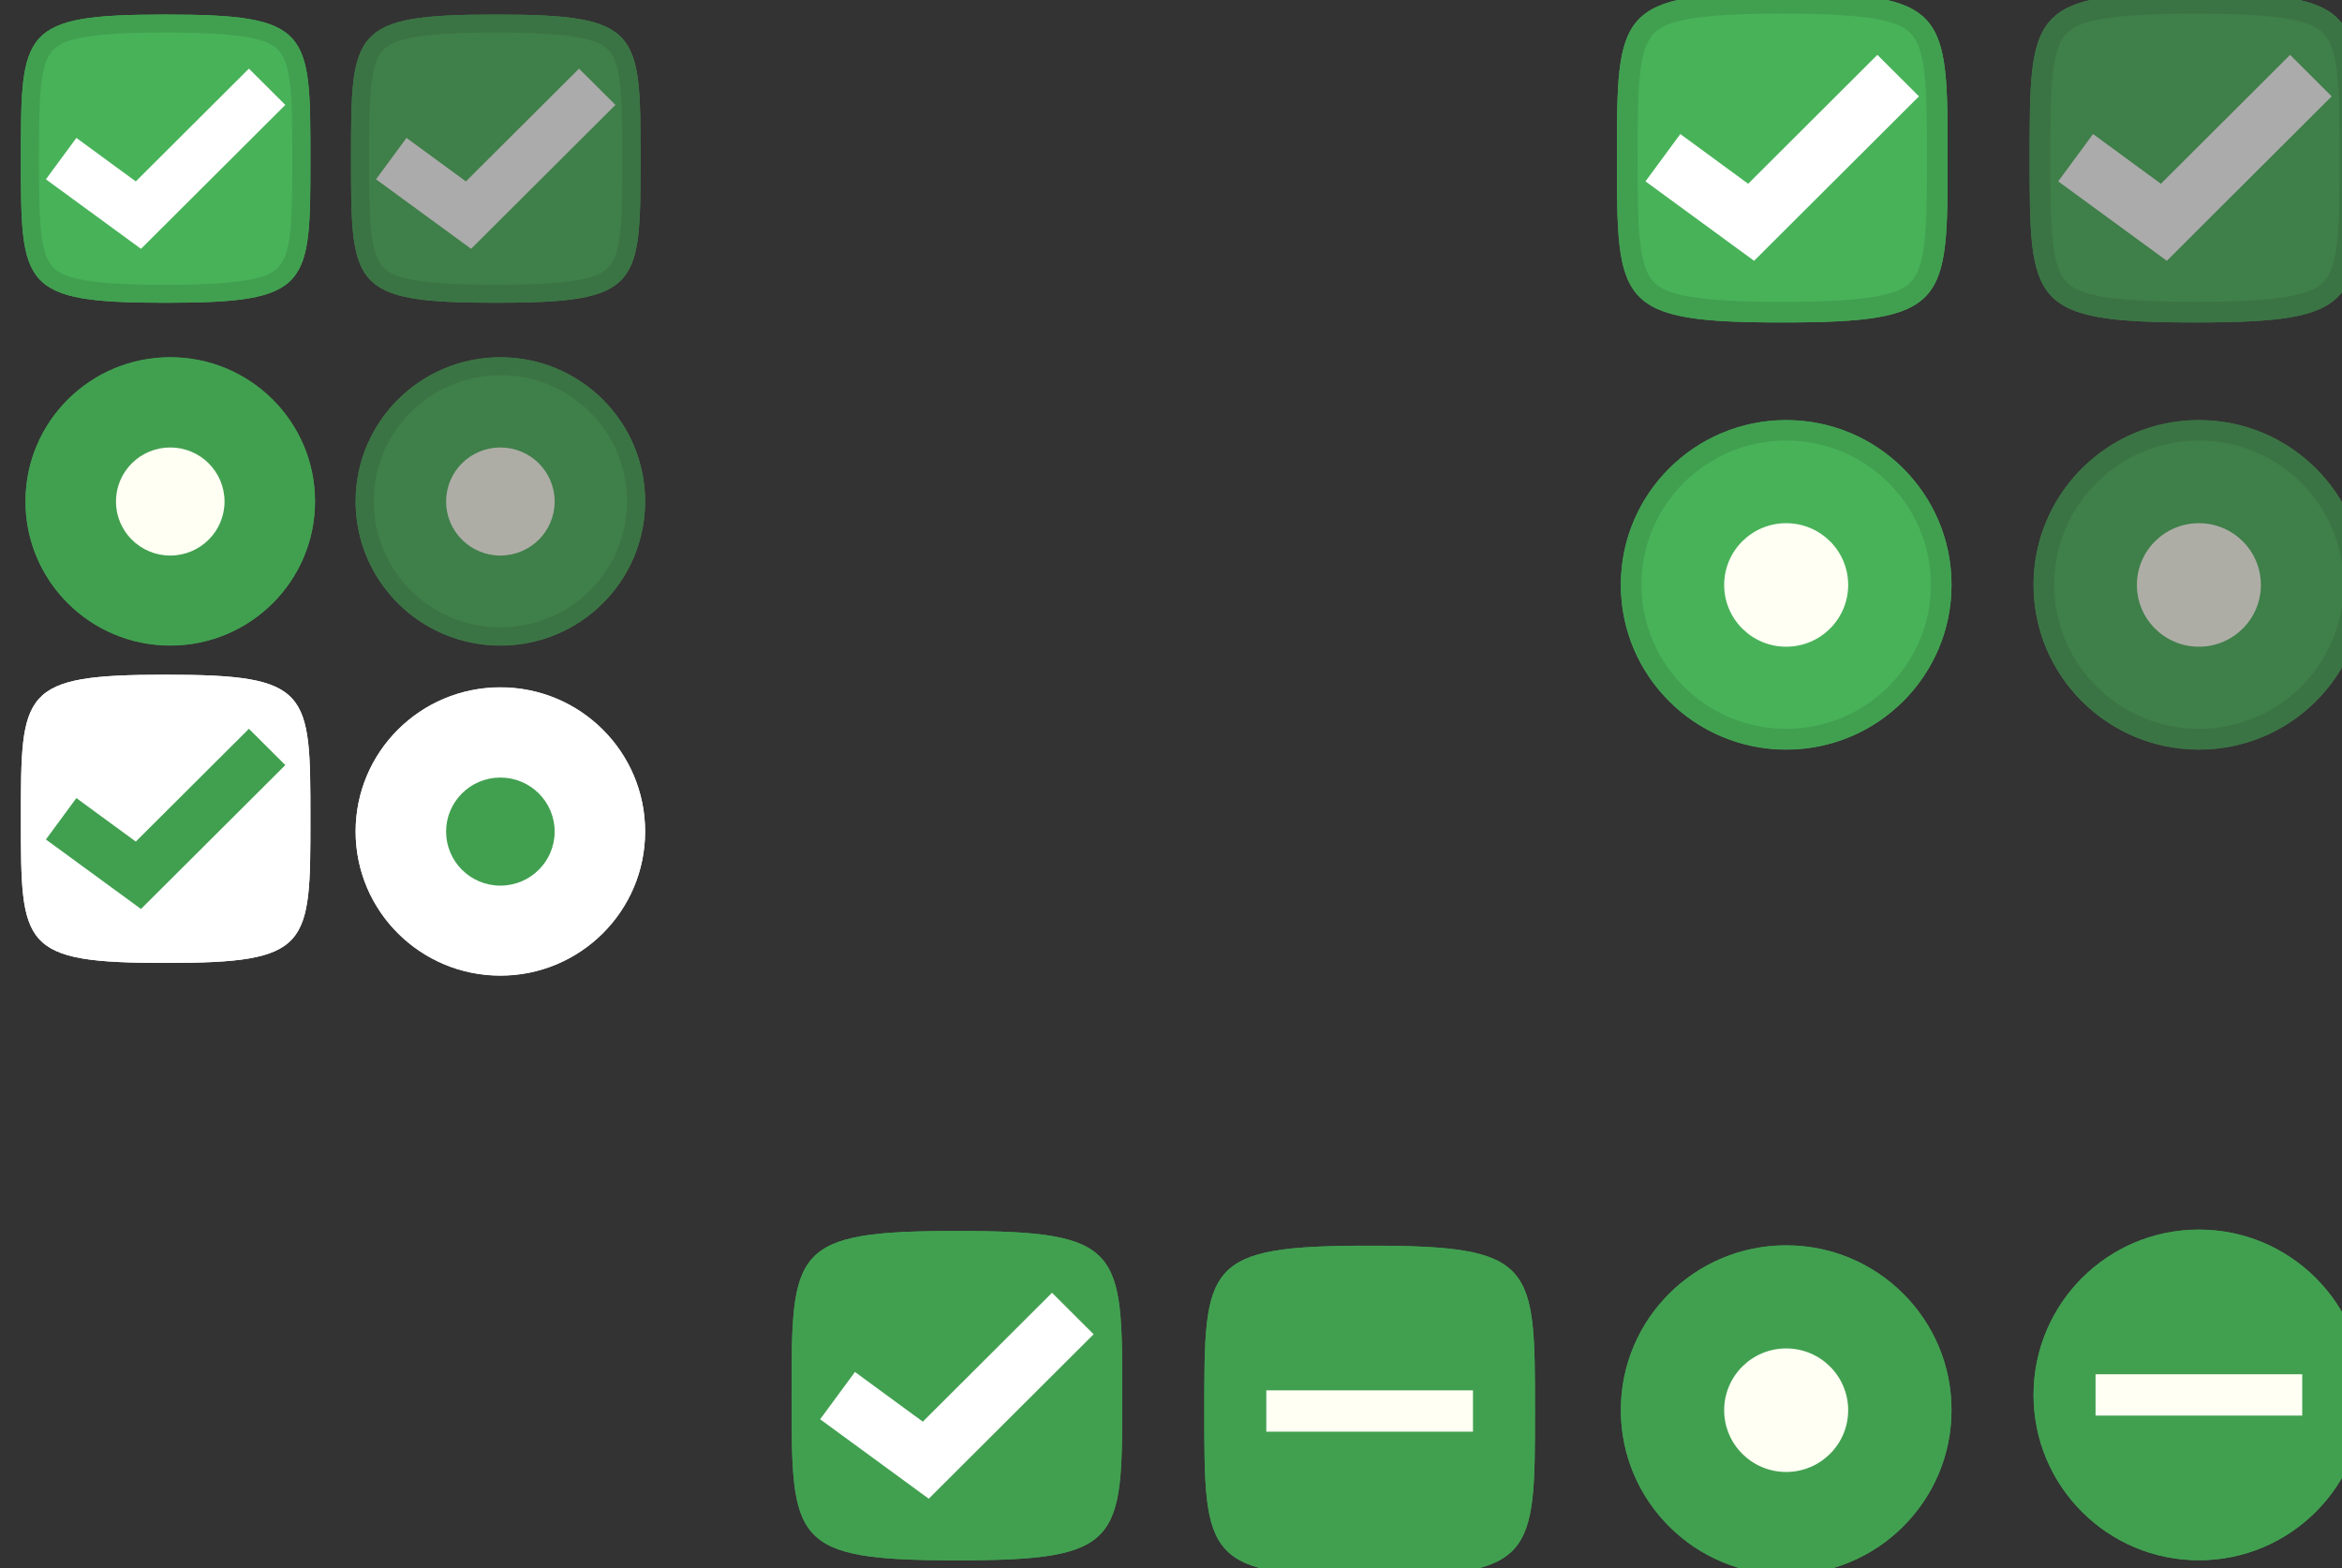 <?xml version="1.0" encoding="UTF-8" standalone="no"?>
<!-- Created with Inkscape (http://www.inkscape.org/) -->

<svg
   xmlns:dc="http://purl.org/dc/elements/1.1/"
   xmlns:cc="http://creativecommons.org/ns#"
   xmlns:rdf="http://www.w3.org/1999/02/22-rdf-syntax-ns#"
   xmlns:svg="http://www.w3.org/2000/svg"
   xmlns="http://www.w3.org/2000/svg"
   xmlns:sodipodi="http://sodipodi.sourceforge.net/DTD/sodipodi-0.dtd"
   xmlns:inkscape="http://www.inkscape.org/namespaces/inkscape"
   width="30.03mm"
   height="20.108mm"
   viewBox="0 0 30.03 20.108"
   version="1.1"
   id="svg5134"
   inkscape:version="0.92+devel unknown"
   sodipodi:docname="common-assets.svg">
  <rect x="0" y="0" width="30.03" height="20.108" fill="#333333" stroke="none"/>
  <defs
     id="defs5128" />
  <sodipodi:namedview
     id="base"
     pagecolor="#ffffff"
     bordercolor="#666666"
     borderopacity="1.0"
     inkscape:pageopacity="0.0"
     inkscape:pageshadow="2"
     inkscape:zoom="3.959798"
     inkscape:cx="73.666254"
     inkscape:cy="11.408218"
     inkscape:document-units="mm"
     inkscape:current-layer="layer1"
     inkscape:document-rotation="0"
     showgrid="false"
     inkscape:pagecheckerboard="true"
     inkscape:window-width="1920"
     inkscape:window-height="1137"
     inkscape:window-x="1366"
     inkscape:window-y="30"
     inkscape:window-maximized="1" />
  <g
     inkscape:label="Layer 1"
     inkscape:groupmode="layer"
     id="layer1"
     transform="translate(-203.455,-20.851)">
    <g
       style="display:inline"
       transform="matrix(0.265,0,0,0.264,79.233,-42.433)"
       id="checkbox-checked">
      <path
         style="fill:#48b259;fill-opacity:1;stroke:none"
         d="m 555,239.375 c 8,0 8,0.889 8,8 0,7.111 0,8 -8,8 -8,0 -8,-0.889 -8,-8 0,-7.111 0,-8 8,-8 z"
         id="path5363"
         inkscape:connector-curvature="0" />
      <path
         id="path5365"
         d="m 555,239.375 c -8,0 -8,0.889 -8,8 0,7.111 0,8 8,8 8,0 8,-0.889 8,-8 0,-7.111 0,-8 -8,-8 z m 0,1 c 1.981,0 3.459,0.076 4.469,0.25 1.009,0.174 1.481,0.417 1.781,0.75 0.3,0.333 0.511,0.889 0.625,1.875 0.114,0.986 0.125,2.347 0.125,4.125 0,1.778 -0.011,3.139 -0.125,4.125 -0.114,0.986 -0.325,1.542 -0.625,1.875 -0.3,0.333 -0.772,0.576 -1.781,0.75 -1.009,0.174 -2.487,0.25 -4.469,0.25 -1.981,0 -3.459,-0.076 -4.469,-0.25 -1.009,-0.174 -1.481,-0.417 -1.781,-0.75 -0.3,-0.333 -0.511,-0.889 -0.625,-1.875 -0.114,-0.986 -0.125,-2.347 -0.125,-4.125 0,-1.778 0.011,-3.139 0.125,-4.125 0.114,-0.986 0.325,-1.542 0.625,-1.875 0.3,-0.333 0.772,-0.576 1.781,-0.75 1.009,-0.174 2.487,-0.25 4.469,-0.25 z"
         style="fill:#41a050;fill-opacity:1;stroke:none"
         inkscape:connector-curvature="0" />
      <polygon
         transform="matrix(1.423,0,0,1.425,544.955,236.972)"
         fill="#FFFFFF"
         points="6.101,10.813 2.408,8.105 3.592,6.492 5.899,8.187 10.293,3.793 11.707,5.207 "
         id="polygon36-2"
         style="display:inline;opacity:1;fill:#ffffff;fill-opacity:1;stroke-width:0.703" />
    </g>
    <g
       transform="matrix(0.265,0,0,0.264,84.525,-42.433)"
       id="checkbox-checked-insensitive"
       style="display:inline;opacity:0.6">
      <path
         style="fill:#48b259;fill-opacity:1;stroke:none"
         d="m 555,239.375 c 8,0 8,0.889 8,8 0,7.111 0,8 -8,8 -8,0 -8,-0.889 -8,-8 0,-7.111 0,-8 8,-8 z"
         id="path5363-2"
         inkscape:connector-curvature="0" />
      <path
         id="path5365-1"
         d="m 555,239.375 c -8,0 -8,0.889 -8,8 0,7.111 0,8 8,8 8,0 8,-0.889 8,-8 0,-7.111 0,-8 -8,-8 z m 0,1 c 1.981,0 3.459,0.076 4.469,0.25 1.009,0.174 1.481,0.417 1.781,0.75 0.3,0.333 0.511,0.889 0.625,1.875 0.114,0.986 0.125,2.347 0.125,4.125 0,1.778 -0.011,3.139 -0.125,4.125 -0.114,0.986 -0.325,1.542 -0.625,1.875 -0.3,0.333 -0.772,0.576 -1.781,0.75 -1.009,0.174 -2.487,0.25 -4.469,0.25 -1.981,0 -3.459,-0.076 -4.469,-0.25 -1.009,-0.174 -1.481,-0.417 -1.781,-0.75 -0.3,-0.333 -0.511,-0.889 -0.625,-1.875 -0.114,-0.986 -0.125,-2.347 -0.125,-4.125 0,-1.778 0.011,-3.139 0.125,-4.125 0.114,-0.986 0.325,-1.542 0.625,-1.875 0.3,-0.333 0.772,-0.576 1.781,-0.75 1.009,-0.174 2.487,-0.25 4.469,-0.25 z"
         style="fill:#41a050;fill-opacity:1;stroke:none"
         inkscape:connector-curvature="0" />
      <polygon
         transform="matrix(1.423,0,0,1.425,544.955,236.972)"
         fill="#FFFFFF"
         points="10.293,3.793 11.707,5.207 6.101,10.813 2.408,8.105 3.592,6.492 5.899,8.187 "
         id="polygon36-35-7"
         style="display:inline;opacity:1;fill:#fbfbfb;fill-opacity:1;stroke-width:0.703" />
    </g>
    <g
       style="display:inline"
       transform="matrix(0.265,0,0,-0.264,47.483,93.656)"
       id="radio-checked">
      <circle
         r="8"
         cy="67.362"
         cx="635"
         transform="matrix(0,-1,-1,0,742.362,882.362)"
         id="path7283-2-7"
         style="fill:#48b259;fill-opacity:1;stroke:none" />
      <path
         id="path7285-1-5"
         d="m 675,255.375 c -4.418,0 -8,-3.582 -8,-8 0,-4.418 3.582,-8 8,-8 4.418,0 8,3.582 8,8 0,4.418 -3.582,8 -8,8 z m 0,-1 c 3.866,0 7,-3.134 7,-7 0,-3.866 -3.134,-7 -7,-7 -3.866,0 -7,3.134 -7,7 0,3.866 3.134,7 7,7 z"
         style="fill:#41a050;fill-opacity:1;stroke:none"
         inkscape:connector-curvature="0" />
      <circle
         r="3"
         cy="107.362"
         cx="589"
         style="fill:#fffff3;fill-opacity:1;stroke:none"
         id="path7289-5-1"
         transform="translate(86,140)" />
    </g>
    <g
       transform="matrix(0.265,0,0,-0.264,52.775,93.656)"
       id="radio-checked-insensitive"
       style="display:inline;opacity:0.6">
      <circle
         r="8"
         cy="67.362"
         cx="635"
         transform="matrix(0,-1,-1,0,742.362,882.362)"
         id="path7283-2-7-4"
         style="fill:#48b259;fill-opacity:1;stroke:none" />
      <path
         id="path7285-1-5-8"
         d="m 675,255.375 c -4.418,0 -8,-3.582 -8,-8 0,-4.418 3.582,-8 8,-8 4.418,0 8,3.582 8,8 0,4.418 -3.582,8 -8,8 z m 0,-1 c 3.866,0 7,-3.134 7,-7 0,-3.866 -3.134,-7 -7,-7 -3.866,0 -7,3.134 -7,7 0,3.866 3.134,7 7,7 z"
         style="fill:#41a050;fill-opacity:1;stroke:none"
         inkscape:connector-curvature="0" />
      <circle
         r="3"
         cy="107.362"
         cx="589"
         style="fill:#fffff3;fill-opacity:1;stroke:none"
         id="path7289-5-1-08"
         transform="translate(86,140)" />
    </g>
    <g
       style="display:inline"
       transform="matrix(0.232,0,0,0.231,76.819,-34.258)"
       id="menu-checkbox-checked">
      <path
         style="fill:#48b259;fill-opacity:1;stroke:none"
         d="m 555,239.375 c 8,0 8,0.889 8,8 0,7.111 0,8 -8,8 -8,0 -8,-0.889 -8,-8 0,-7.111 0,-8 8,-8 z"
         id="path5363-1"
         inkscape:connector-curvature="0" />
      <path
         id="path5365-2"
         d="m 555,239.375 c -8,0 -8,0.889 -8,8 0,7.111 0,8 8,8 8,0 8,-0.889 8,-8 0,-7.111 0,-8 -8,-8 z m 0,1 c 1.981,0 3.459,0.076 4.469,0.25 1.009,0.174 1.481,0.417 1.781,0.75 0.3,0.333 0.511,0.889 0.625,1.875 0.114,0.986 0.125,2.347 0.125,4.125 0,1.778 -0.011,3.139 -0.125,4.125 -0.114,0.986 -0.325,1.542 -0.625,1.875 -0.3,0.333 -0.772,0.576 -1.781,0.75 -1.009,0.174 -2.487,0.25 -4.469,0.25 -1.981,0 -3.459,-0.076 -4.469,-0.25 -1.009,-0.174 -1.481,-0.417 -1.781,-0.75 -0.3,-0.333 -0.511,-0.889 -0.625,-1.875 -0.114,-0.986 -0.125,-2.347 -0.125,-4.125 0,-1.778 0.011,-3.139 0.125,-4.125 0.114,-0.986 0.325,-1.542 0.625,-1.875 0.3,-0.333 0.772,-0.576 1.781,-0.75 1.009,-0.174 2.487,-0.25 4.469,-0.25 z"
         style="fill:#41a050;fill-opacity:1;stroke:none"
         inkscape:connector-curvature="0" />
      <polygon
         transform="matrix(1.423,0,0,1.425,544.955,236.972)"
         fill="#FFFFFF"
         points="3.592,6.492 5.899,8.187 10.293,3.793 11.707,5.207 6.101,10.813 2.408,8.105 "
         id="polygon36-9"
         style="display:inline;opacity:1;fill:#ffffff;fill-opacity:1;stroke-width:0.803" />
    </g>
    <g
       transform="matrix(0.232,0,0,0.231,81.052,-34.258)"
       id="menu-checkbox-checked-insensitive"
       style="display:inline;opacity:0.6">
      <path
         style="fill:#48b259;fill-opacity:1;stroke:none"
         d="m 555,239.375 c 8,0 8,0.889 8,8 0,7.111 0,8 -8,8 -8,0 -8,-0.889 -8,-8 0,-7.111 0,-8 8,-8 z"
         id="path5363-2-9"
         inkscape:connector-curvature="0" />
      <path
         id="path5365-1-3"
         d="m 555,239.375 c -8,0 -8,0.889 -8,8 0,7.111 0,8 8,8 8,0 8,-0.889 8,-8 0,-7.111 0,-8 -8,-8 z m 0,1 c 1.981,0 3.459,0.076 4.469,0.25 1.009,0.174 1.481,0.417 1.781,0.75 0.3,0.333 0.511,0.889 0.625,1.875 0.114,0.986 0.125,2.347 0.125,4.125 0,1.778 -0.011,3.139 -0.125,4.125 -0.114,0.986 -0.325,1.542 -0.625,1.875 -0.3,0.333 -0.772,0.576 -1.781,0.75 -1.009,0.174 -2.487,0.25 -4.469,0.25 -1.981,0 -3.459,-0.076 -4.469,-0.25 -1.009,-0.174 -1.481,-0.417 -1.781,-0.75 -0.3,-0.333 -0.511,-0.889 -0.625,-1.875 -0.114,-0.986 -0.125,-2.347 -0.125,-4.125 0,-1.778 0.011,-3.139 0.125,-4.125 0.114,-0.986 0.325,-1.542 0.625,-1.875 0.3,-0.333 0.772,-0.576 1.781,-0.75 1.009,-0.174 2.487,-0.25 4.469,-0.25 z"
         style="fill:#41a050;fill-opacity:1;stroke:none"
         inkscape:connector-curvature="0" />
      <polygon
         transform="matrix(1.423,0,0,1.425,544.955,236.972)"
         fill="#FFFFFF"
         points="3.592,6.492 5.899,8.187 10.293,3.793 11.707,5.207 6.101,10.813 2.408,8.105 "
         id="polygon36-35-3"
         style="display:inline;opacity:1;fill:#fbfbfb;fill-opacity:1;stroke-width:0.803" />
    </g>
    <g
       style="display:inline"
       transform="matrix(0.232,0,0,-0.231,49.038,84.423)"
       id="menu-radio-checked">
      <circle
         r="8"
         cy="67.362"
         cx="635"
         transform="matrix(0,-1,-1,0,742.362,882.362)"
         id="path7283-2-7-0"
         style="fill:#41a050;fill-opacity:1;stroke:none" />
      <path
         id="path7285-1-5-2"
         d="m 675,255.375 c -4.418,0 -8,-3.582 -8,-8 0,-4.418 3.582,-8 8,-8 4.418,0 8,3.582 8,8 0,4.418 -3.582,8 -8,8 z m 0,-1 c 3.866,0 7,-3.134 7,-7 0,-3.866 -3.134,-7 -7,-7 -3.866,0 -7,3.134 -7,7 0,3.866 3.134,7 7,7 z"
         style="fill:#41a050;fill-opacity:1;stroke:none"
         inkscape:connector-curvature="0" />
      <circle
         r="3"
         cy="107.362"
         cx="589"
         style="fill:#fffff3;fill-opacity:1;stroke:none"
         id="path7289-5-1-3"
         transform="translate(86,140)" />
    </g>
    <g
       transform="matrix(0.232,0,0,-0.231,53.271,84.423)"
       id="menu-radio-checked-insensitive"
       style="display:inline;opacity:0.6">
      <circle
         r="8"
         cy="67.362"
         cx="635"
         transform="matrix(0,-1,-1,0,742.362,882.362)"
         id="path7283-2-7-4-5"
         style="fill:#48b259;fill-opacity:1;stroke:none" />
      <path
         id="path7285-1-5-8-9"
         d="m 675,255.375 c -4.418,0 -8,-3.582 -8,-8 0,-4.418 3.582,-8 8,-8 4.418,0 8,3.582 8,8 0,4.418 -3.582,8 -8,8 z m 0,-1 c 3.866,0 7,-3.134 7,-7 0,-3.866 -3.134,-7 -7,-7 -3.866,0 -7,3.134 -7,7 0,3.866 3.134,7 7,7 z"
         style="fill:#41a050;fill-opacity:1;stroke:none"
         inkscape:connector-curvature="0" />
      <circle
         r="3"
         cy="107.362"
         cx="589"
         style="fill:#fffff3;fill-opacity:1;stroke:none"
         id="path7289-5-1-08-2"
         transform="translate(86,140)" />
    </g>
    <g
       id="menu-checkbox-checked-selected"
       transform="matrix(0.232,0,0,0.231,76.819,-25.792)"
       style="display:inline">
      <path
         inkscape:connector-curvature="0"
         id="path5274"
         d="m 555,239.375 c 8,0 8,0.889 8,8 0,7.111 0,8 -8,8 -8,0 -8,-0.889 -8,-8 0,-7.111 0,-8 8,-8 z"
         style="fill:#ffffff;fill-opacity:1;stroke:none" />
      <path
         inkscape:connector-curvature="0"
         style="fill:#ffffff;fill-opacity:1;stroke:none"
         d="m 555,239.375 c -8,0 -8,0.889 -8,8 0,7.111 0,8 8,8 8,0 8,-0.889 8,-8 0,-7.111 0,-8 -8,-8 z m 0,1 c 1.981,0 3.459,0.076 4.469,0.25 1.009,0.174 1.481,0.417 1.781,0.75 0.3,0.333 0.511,0.889 0.625,1.875 0.114,0.986 0.125,2.347 0.125,4.125 0,1.778 -0.011,3.139 -0.125,4.125 -0.114,0.986 -0.325,1.542 -0.625,1.875 -0.3,0.333 -0.772,0.576 -1.781,0.75 -1.009,0.174 -2.487,0.25 -4.469,0.25 -1.981,0 -3.459,-0.076 -4.469,-0.25 -1.009,-0.174 -1.481,-0.417 -1.781,-0.75 -0.3,-0.333 -0.511,-0.889 -0.625,-1.875 -0.114,-0.986 -0.125,-2.347 -0.125,-4.125 0,-1.778 0.011,-3.139 0.125,-4.125 0.114,-0.986 0.325,-1.542 0.625,-1.875 0.3,-0.333 0.772,-0.576 1.781,-0.75 1.009,-0.174 2.487,-0.25 4.469,-0.25 z"
         id="path5276" />
      <polygon
         transform="matrix(1.423,0,0,1.425,544.955,236.972)"
         fill="#FFFFFF"
         points="6.101,10.813 2.408,8.105 3.592,6.492 5.899,8.187 10.293,3.793 11.707,5.207 "
         id="polygon36-7-6"
         style="display:inline;opacity:1;fill:#41a050;fill-opacity:1;stroke-width:0.803" />
    </g>
    <g
       id="menu-radio-checked-selected"
       transform="matrix(0.232,0,0,-0.231,53.271,88.656)"
       style="display:inline">
      <circle
         style="fill:#ffffff;fill-opacity:1;stroke:none"
         id="circle5282"
         transform="matrix(0,-1,-1,0,742.362,882.362)"
         cx="635"
         cy="67.362"
         r="8" />
      <path
         inkscape:connector-curvature="0"
         style="fill:#ffffff;fill-opacity:1;stroke:none"
         d="m 675,255.375 c -4.418,0 -8,-3.582 -8,-8 0,-4.418 3.582,-8 8,-8 4.418,0 8,3.582 8,8 0,4.418 -3.582,8 -8,8 z m 0,-1 c 3.866,0 7,-3.134 7,-7 0,-3.866 -3.134,-7 -7,-7 -3.866,0 -7,3.134 -7,7 0,3.866 3.134,7 7,7 z"
         id="path5284" />
      <circle
         transform="translate(86,140)"
         id="circle5286"
         style="fill:#41a050;fill-opacity:1;stroke:none"
         cx="589"
         cy="107.362"
         r="3" />
    </g>
    <g
       style="display:inline"
       transform="matrix(0.265,0,0,0.264,68.65,-26.558)"
       id="checkbox-checked-hover">
      <path
         style="fill:#41a050;fill-opacity:1;stroke:none"
         d="m 555,239.375 c 8,0 8,0.889 8,8 0,7.111 0,8 -8,8 -8,0 -8,-0.889 -8,-8 0,-7.111 0,-8 8,-8 z"
         id="path5363-4"
         inkscape:connector-curvature="0" />
      <path
         id="path5365-9"
         d="m 555,239.375 c -8,0 -8,0.889 -8,8 0,7.111 0,8 8,8 8,0 8,-0.889 8,-8 0,-7.111 0,-8 -8,-8 z m 0,1 c 1.981,0 3.459,0.076 4.469,0.25 1.009,0.174 1.481,0.417 1.781,0.75 0.3,0.333 0.511,0.889 0.625,1.875 0.114,0.986 0.125,2.347 0.125,4.125 0,1.778 -0.011,3.139 -0.125,4.125 -0.114,0.986 -0.325,1.542 -0.625,1.875 -0.3,0.333 -0.772,0.576 -1.781,0.75 -1.009,0.174 -2.487,0.25 -4.469,0.25 -1.981,0 -3.459,-0.076 -4.469,-0.25 -1.009,-0.174 -1.481,-0.417 -1.781,-0.75 -0.3,-0.333 -0.511,-0.889 -0.625,-1.875 -0.114,-0.986 -0.125,-2.347 -0.125,-4.125 0,-1.778 0.011,-3.139 0.125,-4.125 0.114,-0.986 0.325,-1.542 0.625,-1.875 0.3,-0.333 0.772,-0.576 1.781,-0.75 1.009,-0.174 2.487,-0.25 4.469,-0.25 z"
         style="fill:#41a050;fill-opacity:1;stroke:none"
         inkscape:connector-curvature="0" />
      <polygon
         transform="matrix(1.423,0,0,1.425,544.955,236.972)"
         fill="#FFFFFF"
         points="6.101,10.813 2.408,8.105 3.592,6.492 5.899,8.187 10.293,3.793 11.707,5.207 "
         id="polygon36-0"
         style="display:inline;opacity:1;fill:#ffffff;fill-opacity:1;stroke-width:0.703" />
    </g>
    <g
       style="display:inline"
       id="checkbox-mixed-hover"
       transform="matrix(0.265,0,0,0.265,73.942,-26.612)">
      <g
         id="g5140-9">
        <path
           inkscape:connector-curvature="0"
           style="fill:#41a050;fill-opacity:1;stroke:none"
           d="m 555,239.388 c 8,0 8,0.889 8,8 0,7.111 0,8 -8,8 -8,0 -8,-0.889 -8,-8 0,-7.111 0,-8 8,-8 z"
           id="path5889-5-5" />
        <path
           inkscape:connector-curvature="0"
           id="path5891-4-7"
           d="m 555,239.388 c -8,0 -8,0.889 -8,8 0,7.111 0,8 8,8 8,0 8,-0.889 8,-8 0,-7.111 0,-8 -8,-8 z m 0,1 c 1.981,0 3.459,0.076 4.469,0.25 1.009,0.174 1.481,0.417 1.781,0.75 0.3,0.333 0.511,0.889 0.625,1.875 0.114,0.986 0.125,2.347 0.125,4.125 0,1.778 -0.011,3.139 -0.125,4.125 -0.114,0.986 -0.325,1.542 -0.625,1.875 -0.3,0.333 -0.772,0.576 -1.781,0.75 -1.009,0.174 -2.487,0.25 -4.469,0.25 -1.981,0 -3.459,-0.076 -4.469,-0.25 -1.009,-0.174 -1.481,-0.417 -1.781,-0.75 -0.3,-0.333 -0.511,-0.889 -0.625,-1.875 -0.114,-0.986 -0.125,-2.347 -0.125,-4.125 0,-1.778 0.011,-3.139 0.125,-4.125 0.114,-0.986 0.325,-1.542 0.625,-1.875 0.3,-0.333 0.772,-0.576 1.781,-0.75 1.009,-0.174 2.487,-0.25 4.469,-0.25 z"
           style="fill:#41a050;fill-opacity:1;stroke:none" />
        <rect
           style="fill:#fffff3;fill-opacity:1;stroke:none"
           id="rect5995-8-4"
           width="10"
           height="2"
           x="550"
           y="-248.388"
           transform="scale(1,-1)" />
      </g>
    </g>
    <g
       style="display:inline"
       transform="matrix(0.265,0,0,-0.264,47.483,104.239)"
       id="radio-checked-hover">
      <circle
         r="8"
         cy="67.362"
         cx="635"
         transform="matrix(0,-1,-1,0,742.362,882.362)"
         id="path7283-2-7-8"
         style="fill:#41a050;fill-opacity:1;stroke:none" />
      <path
         id="path7285-1-5-45"
         d="m 675,255.375 c -4.418,0 -8,-3.582 -8,-8 0,-4.418 3.582,-8 8,-8 4.418,0 8,3.582 8,8 0,4.418 -3.582,8 -8,8 z m 0,-1 c 3.866,0 7,-3.134 7,-7 0,-3.866 -3.134,-7 -7,-7 -3.866,0 -7,3.134 -7,7 0,3.866 3.134,7 7,7 z"
         style="fill:#41a050;fill-opacity:1;stroke:none"
         inkscape:connector-curvature="0" />
      <circle
         r="3"
         cy="107.362"
         cx="589"
         style="fill:#fffff3;fill-opacity:1;stroke:none"
         id="path7289-5-1-03"
         transform="translate(86,140)" />
    </g>
    <g
       style="display:inline"
       id="radio-mixed-hover"
       transform="matrix(0.265,0,0,-0.265,52.775,104.294)">
      <circle
         r="8"
         cy="-675"
         cx="-247.375"
         style="fill:#41a050;fill-opacity:1;stroke:none"
         id="path5939-4"
         transform="matrix(0,-1,-1,0,0,0)" />
      <path
         style="fill:#41a050;fill-opacity:1;stroke:none"
         d="m 675,255.375 c -4.418,0 -8,-3.582 -8,-8 0,-4.418 3.582,-8 8,-8 4.418,0 8,3.582 8,8 0,4.418 -3.582,8 -8,8 z m 0,-1 c 3.866,0 7,-3.134 7,-7 0,-3.866 -3.134,-7 -7,-7 -3.866,0 -7,3.134 -7,7 0,3.866 3.134,7 7,7 z"
         id="path5941-1"
         inkscape:connector-curvature="0" />
      <rect
         y="246.375"
         x="670"
         height="2"
         width="10"
         id="rect5995-9-7"
         style="fill:#fffff3;fill-opacity:1;stroke:none" />
    </g>
  </g>
</svg>
